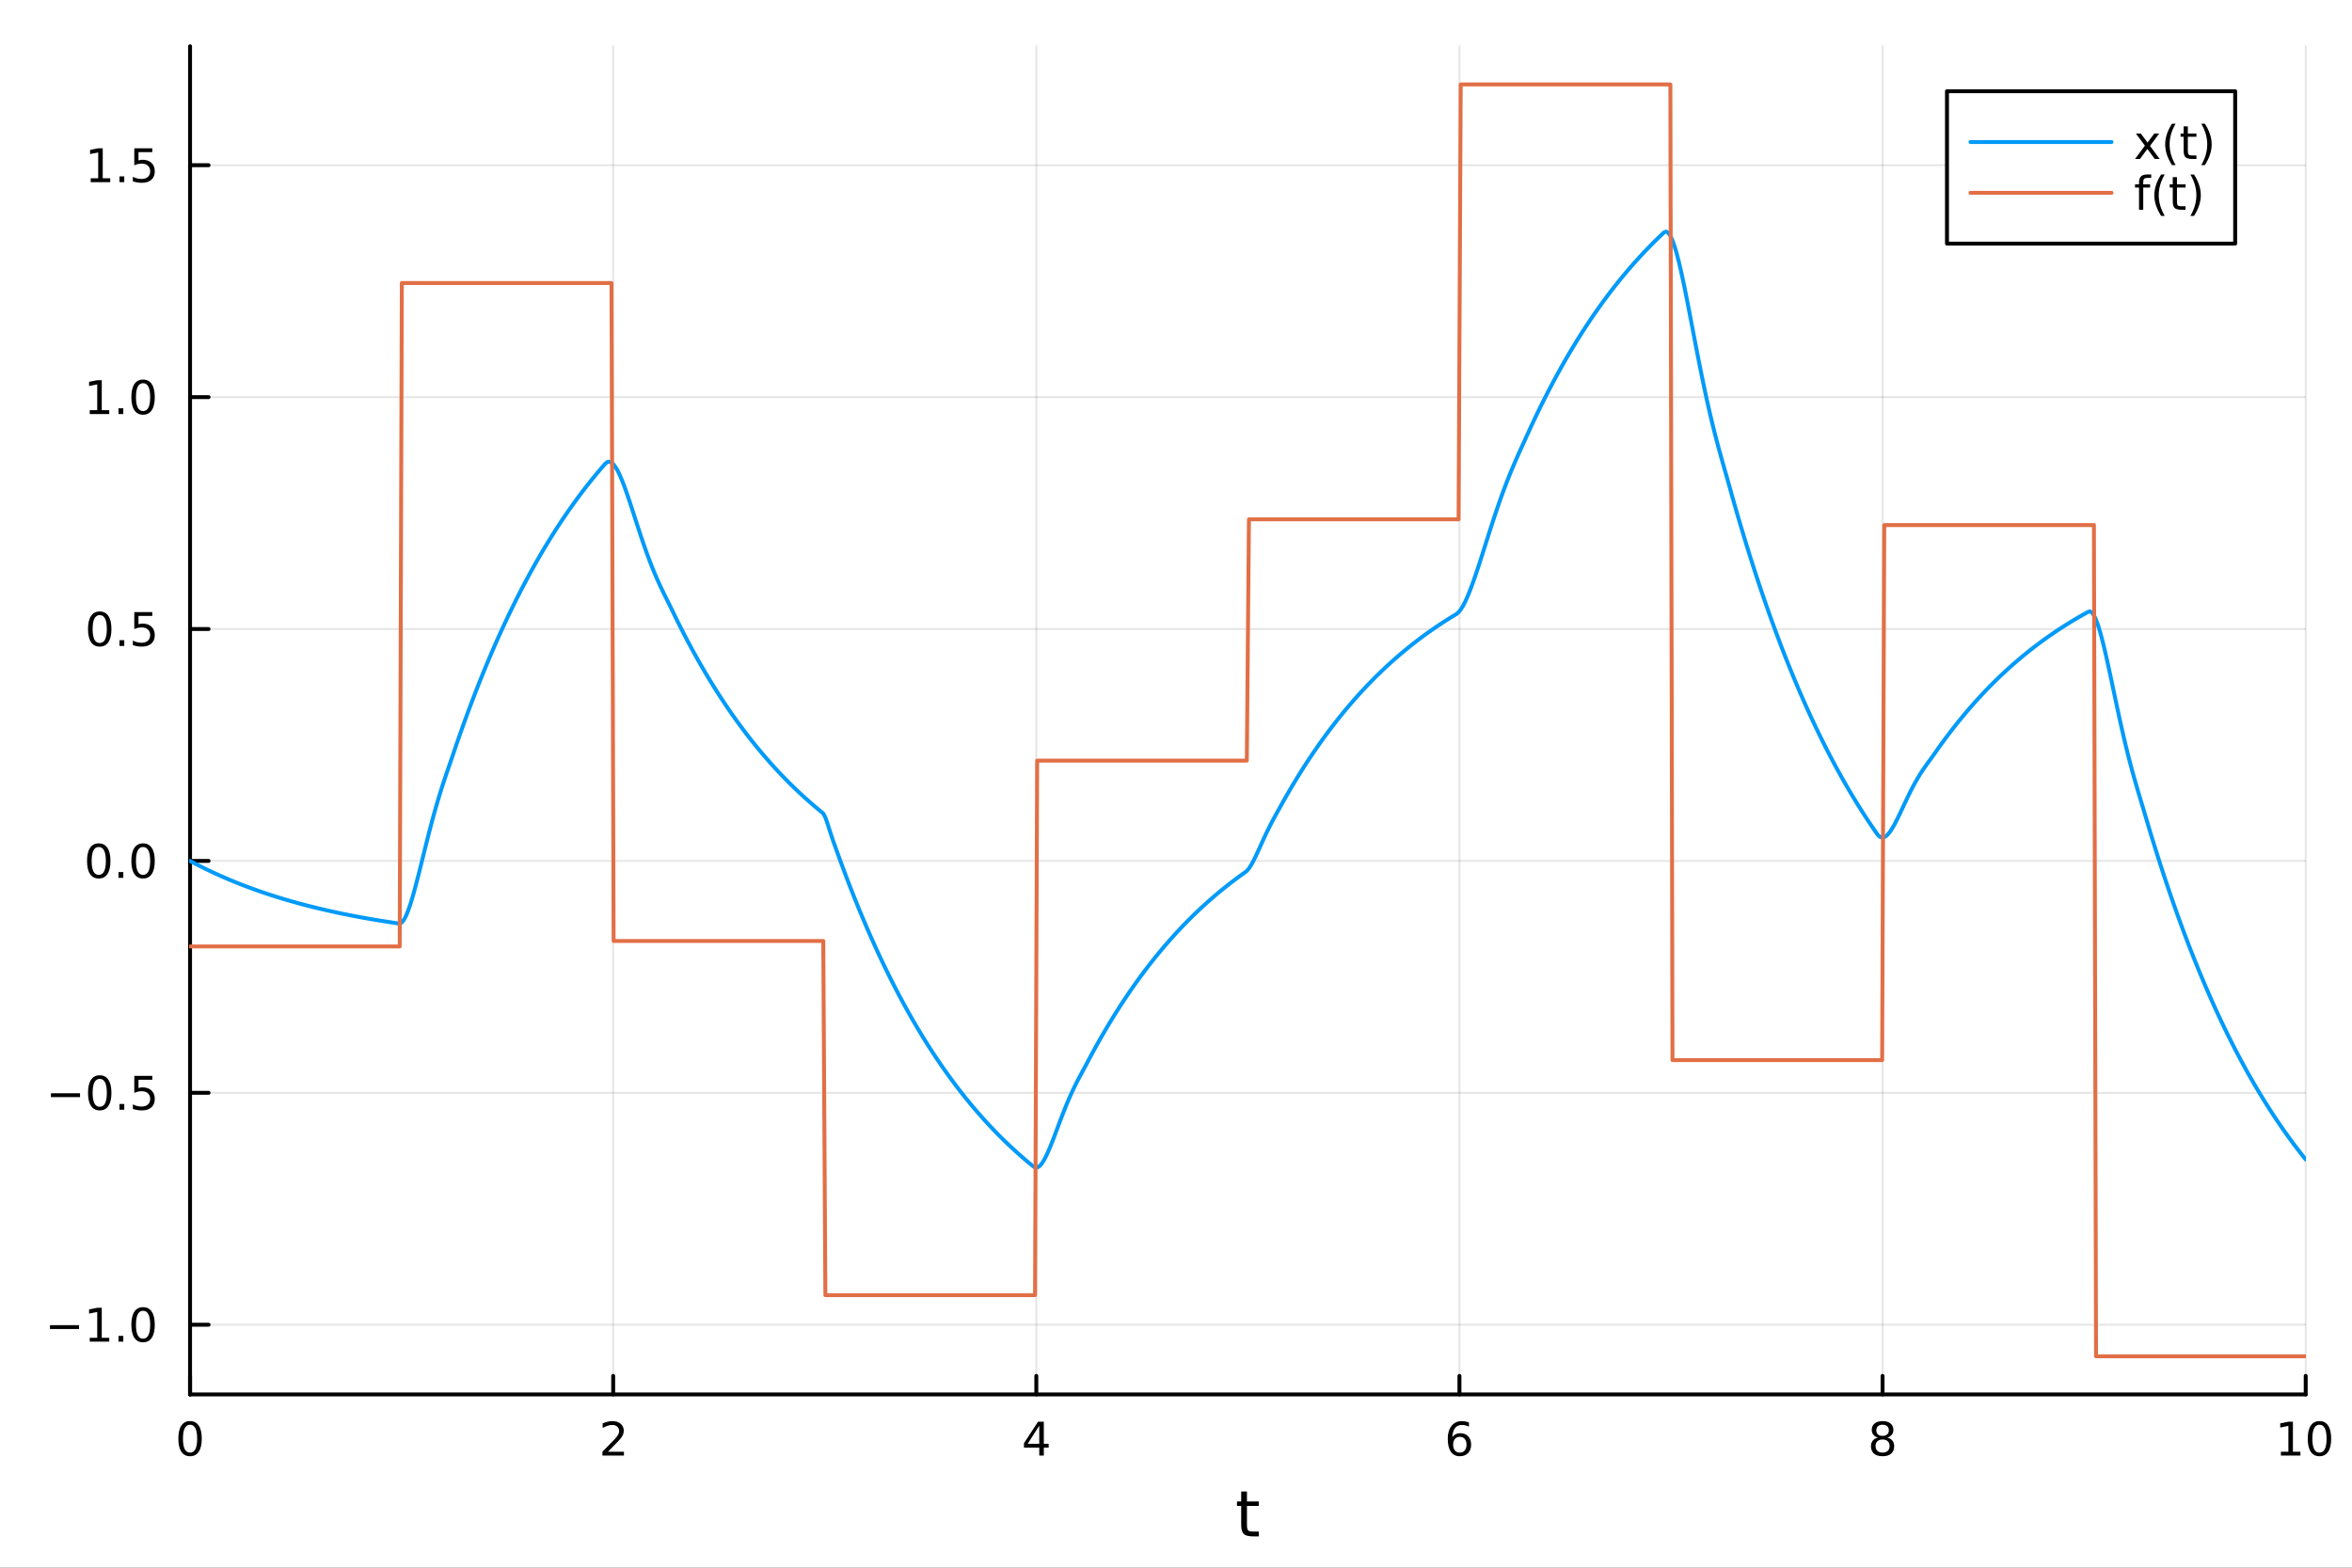 <?xml version="1.0" encoding="utf-8"?>
<svg xmlns="http://www.w3.org/2000/svg" xmlns:xlink="http://www.w3.org/1999/xlink" width="600" height="400" viewBox="0 0 2400 1600">
<rect x="0" y="0" width="2400" height="1600" fill="#333333" stroke="none"/>
<defs>
  <clipPath id="clip440">
    <rect x="0" y="0" width="2400" height="1600"/>
  </clipPath>
</defs>
<path clip-path="url(#clip440)" d="M0 1600 L2400 1600 L2400 0 L0 0  Z" fill="#ffffff" fill-rule="evenodd" fill-opacity="1"/>
<defs>
  <clipPath id="clip441">
    <rect x="480" y="0" width="1681" height="1600"/>
  </clipPath>
</defs>
<path clip-path="url(#clip440)" d="M193.936 1423.18 L2352.76 1423.18 L2352.76 47.244 L193.936 47.244  Z" fill="#ffffff" fill-rule="evenodd" fill-opacity="1"/>
<defs>
  <clipPath id="clip442">
    <rect x="193" y="47" width="2160" height="1377"/>
  </clipPath>
</defs>
<polyline clip-path="url(#clip442)" style="stroke:#000000; stroke-linecap:round; stroke-linejoin:round; stroke-width:2; stroke-opacity:0.1; fill:none" points="193.936,1423.18 193.936,47.244 "/>
<polyline clip-path="url(#clip442)" style="stroke:#000000; stroke-linecap:round; stroke-linejoin:round; stroke-width:2; stroke-opacity:0.1; fill:none" points="625.7,1423.18 625.7,47.244 "/>
<polyline clip-path="url(#clip442)" style="stroke:#000000; stroke-linecap:round; stroke-linejoin:round; stroke-width:2; stroke-opacity:0.1; fill:none" points="1057.46,1423.18 1057.46,47.244 "/>
<polyline clip-path="url(#clip442)" style="stroke:#000000; stroke-linecap:round; stroke-linejoin:round; stroke-width:2; stroke-opacity:0.1; fill:none" points="1489.23,1423.18 1489.23,47.244 "/>
<polyline clip-path="url(#clip442)" style="stroke:#000000; stroke-linecap:round; stroke-linejoin:round; stroke-width:2; stroke-opacity:0.1; fill:none" points="1920.99,1423.18 1920.99,47.244 "/>
<polyline clip-path="url(#clip442)" style="stroke:#000000; stroke-linecap:round; stroke-linejoin:round; stroke-width:2; stroke-opacity:0.1; fill:none" points="2352.76,1423.18 2352.76,47.244 "/>
<polyline clip-path="url(#clip440)" style="stroke:#000000; stroke-linecap:round; stroke-linejoin:round; stroke-width:4; stroke-opacity:1; fill:none" points="193.936,1423.18 2352.76,1423.18 "/>
<polyline clip-path="url(#clip440)" style="stroke:#000000; stroke-linecap:round; stroke-linejoin:round; stroke-width:4; stroke-opacity:1; fill:none" points="193.936,1423.18 193.936,1404.28 "/>
<polyline clip-path="url(#clip440)" style="stroke:#000000; stroke-linecap:round; stroke-linejoin:round; stroke-width:4; stroke-opacity:1; fill:none" points="625.7,1423.18 625.7,1404.28 "/>
<polyline clip-path="url(#clip440)" style="stroke:#000000; stroke-linecap:round; stroke-linejoin:round; stroke-width:4; stroke-opacity:1; fill:none" points="1057.46,1423.18 1057.46,1404.28 "/>
<polyline clip-path="url(#clip440)" style="stroke:#000000; stroke-linecap:round; stroke-linejoin:round; stroke-width:4; stroke-opacity:1; fill:none" points="1489.23,1423.18 1489.23,1404.28 "/>
<polyline clip-path="url(#clip440)" style="stroke:#000000; stroke-linecap:round; stroke-linejoin:round; stroke-width:4; stroke-opacity:1; fill:none" points="1920.99,1423.18 1920.99,1404.28 "/>
<polyline clip-path="url(#clip440)" style="stroke:#000000; stroke-linecap:round; stroke-linejoin:round; stroke-width:4; stroke-opacity:1; fill:none" points="2352.76,1423.18 2352.76,1404.28 "/>
<path clip-path="url(#clip440)" d="M193.936 1454.1 Q190.325 1454.1 188.496 1457.66 Q186.691 1461.2 186.691 1468.33 Q186.691 1475.44 188.496 1479.01 Q190.325 1482.55 193.936 1482.55 Q197.57 1482.55 199.376 1479.01 Q201.204 1475.44 201.204 1468.33 Q201.204 1461.2 199.376 1457.66 Q197.57 1454.1 193.936 1454.1 M193.936 1450.39 Q199.746 1450.39 202.802 1455 Q205.88 1459.58 205.88 1468.33 Q205.88 1477.06 202.802 1481.67 Q199.746 1486.25 193.936 1486.25 Q188.126 1486.25 185.047 1481.67 Q181.992 1477.06 181.992 1468.33 Q181.992 1459.58 185.047 1455 Q188.126 1450.39 193.936 1450.39 Z" fill="#000000" fill-rule="nonzero" fill-opacity="1" /><path clip-path="url(#clip440)" d="M620.353 1481.64 L636.672 1481.64 L636.672 1485.58 L614.728 1485.58 L614.728 1481.64 Q617.39 1478.89 621.973 1474.26 Q626.58 1469.61 627.76 1468.27 Q630.006 1465.74 630.885 1464.01 Q631.788 1462.25 631.788 1460.56 Q631.788 1457.8 629.843 1456.07 Q627.922 1454.33 624.82 1454.33 Q622.621 1454.33 620.168 1455.09 Q617.737 1455.86 614.959 1457.41 L614.959 1452.69 Q617.783 1451.55 620.237 1450.97 Q622.691 1450.39 624.728 1450.39 Q630.098 1450.39 633.293 1453.08 Q636.487 1455.77 636.487 1460.26 Q636.487 1462.39 635.677 1464.31 Q634.89 1466.2 632.783 1468.8 Q632.205 1469.47 629.103 1472.69 Q626.001 1475.88 620.353 1481.64 Z" fill="#000000" fill-rule="nonzero" fill-opacity="1" /><path clip-path="url(#clip440)" d="M1060.47 1455.09 L1048.67 1473.54 L1060.47 1473.54 L1060.47 1455.09 M1059.25 1451.02 L1065.13 1451.02 L1065.13 1473.54 L1070.06 1473.54 L1070.06 1477.43 L1065.13 1477.43 L1065.13 1485.58 L1060.47 1485.58 L1060.47 1477.43 L1044.87 1477.43 L1044.87 1472.92 L1059.25 1451.02 Z" fill="#000000" fill-rule="nonzero" fill-opacity="1" /><path clip-path="url(#clip440)" d="M1489.63 1466.44 Q1486.48 1466.44 1484.63 1468.59 Q1482.8 1470.74 1482.8 1474.49 Q1482.8 1478.22 1484.63 1480.39 Q1486.48 1482.55 1489.63 1482.55 Q1492.78 1482.55 1494.61 1480.39 Q1496.46 1478.22 1496.46 1474.49 Q1496.46 1470.74 1494.61 1468.59 Q1492.78 1466.44 1489.63 1466.44 M1498.92 1451.78 L1498.92 1456.04 Q1497.16 1455.21 1495.35 1454.77 Q1493.57 1454.33 1491.81 1454.33 Q1487.18 1454.33 1484.73 1457.45 Q1482.3 1460.58 1481.95 1466.9 Q1483.31 1464.89 1485.37 1463.82 Q1487.43 1462.73 1489.91 1462.73 Q1495.12 1462.73 1498.13 1465.9 Q1501.16 1469.05 1501.16 1474.49 Q1501.16 1479.82 1498.01 1483.03 Q1494.86 1486.25 1489.63 1486.25 Q1483.64 1486.25 1480.47 1481.67 Q1477.3 1477.06 1477.3 1468.33 Q1477.3 1460.14 1481.18 1455.28 Q1485.07 1450.39 1491.62 1450.39 Q1493.38 1450.39 1495.17 1450.74 Q1496.97 1451.09 1498.92 1451.78 Z" fill="#000000" fill-rule="nonzero" fill-opacity="1" /><path clip-path="url(#clip440)" d="M1920.99 1469.17 Q1917.66 1469.17 1915.74 1470.95 Q1913.84 1472.73 1913.84 1475.86 Q1913.84 1478.98 1915.74 1480.77 Q1917.66 1482.55 1920.99 1482.55 Q1924.33 1482.55 1926.25 1480.77 Q1928.17 1478.96 1928.17 1475.86 Q1928.17 1472.73 1926.25 1470.95 Q1924.35 1469.17 1920.99 1469.17 M1916.32 1467.18 Q1913.31 1466.44 1911.62 1464.38 Q1909.95 1462.32 1909.95 1459.35 Q1909.95 1455.21 1912.89 1452.8 Q1915.85 1450.39 1920.99 1450.39 Q1926.15 1450.39 1929.09 1452.8 Q1932.03 1455.21 1932.03 1459.35 Q1932.03 1462.32 1930.34 1464.38 Q1928.68 1466.44 1925.69 1467.18 Q1929.07 1467.96 1930.95 1470.26 Q1932.84 1472.55 1932.84 1475.86 Q1932.84 1480.88 1929.77 1483.57 Q1926.71 1486.25 1920.99 1486.25 Q1915.27 1486.25 1912.2 1483.57 Q1909.14 1480.88 1909.14 1475.86 Q1909.14 1472.55 1911.04 1470.26 Q1912.94 1467.96 1916.32 1467.18 M1914.6 1459.79 Q1914.6 1462.48 1916.27 1463.98 Q1917.96 1465.49 1920.99 1465.49 Q1924 1465.49 1925.69 1463.98 Q1927.4 1462.48 1927.4 1459.79 Q1927.4 1457.11 1925.69 1455.6 Q1924 1454.1 1920.99 1454.1 Q1917.96 1454.1 1916.27 1455.6 Q1914.6 1457.11 1914.6 1459.79 Z" fill="#000000" fill-rule="nonzero" fill-opacity="1" /><path clip-path="url(#clip440)" d="M2327.44 1481.64 L2335.08 1481.64 L2335.08 1455.28 L2326.77 1456.95 L2326.77 1452.69 L2335.04 1451.02 L2339.71 1451.02 L2339.71 1481.64 L2347.35 1481.64 L2347.35 1485.58 L2327.44 1485.58 L2327.44 1481.64 Z" fill="#000000" fill-rule="nonzero" fill-opacity="1" /><path clip-path="url(#clip440)" d="M2366.8 1454.1 Q2363.18 1454.1 2361.36 1457.66 Q2359.55 1461.2 2359.55 1468.33 Q2359.55 1475.44 2361.36 1479.01 Q2363.18 1482.55 2366.8 1482.55 Q2370.43 1482.55 2372.23 1479.01 Q2374.06 1475.44 2374.06 1468.33 Q2374.06 1461.2 2372.23 1457.66 Q2370.43 1454.1 2366.8 1454.1 M2366.8 1450.39 Q2372.61 1450.39 2375.66 1455 Q2378.74 1459.58 2378.74 1468.33 Q2378.74 1477.06 2375.66 1481.67 Q2372.61 1486.25 2366.8 1486.25 Q2360.99 1486.25 2357.91 1481.67 Q2354.85 1477.06 2354.85 1468.33 Q2354.85 1459.58 2357.91 1455 Q2360.99 1450.39 2366.8 1450.39 Z" fill="#000000" fill-rule="nonzero" fill-opacity="1" /><path clip-path="url(#clip440)" d="M1272.41 1522.27 L1272.41 1532.4 L1284.47 1532.4 L1284.47 1536.95 L1272.41 1536.95 L1272.41 1556.3 Q1272.41 1560.66 1273.58 1561.9 Q1274.79 1563.14 1278.45 1563.14 L1284.47 1563.14 L1284.47 1568.04 L1278.45 1568.04 Q1271.67 1568.04 1269.1 1565.53 Q1266.52 1562.98 1266.52 1556.3 L1266.52 1536.95 L1262.22 1536.95 L1262.22 1532.4 L1266.52 1532.4 L1266.52 1522.27 L1272.41 1522.27 Z" fill="#000000" fill-rule="nonzero" fill-opacity="1" /><polyline clip-path="url(#clip442)" style="stroke:#000000; stroke-linecap:round; stroke-linejoin:round; stroke-width:2; stroke-opacity:0.1; fill:none" points="193.936,1352.03 2352.76,1352.03 "/>
<polyline clip-path="url(#clip442)" style="stroke:#000000; stroke-linecap:round; stroke-linejoin:round; stroke-width:2; stroke-opacity:0.1; fill:none" points="193.936,1115.34 2352.76,1115.34 "/>
<polyline clip-path="url(#clip442)" style="stroke:#000000; stroke-linecap:round; stroke-linejoin:round; stroke-width:2; stroke-opacity:0.1; fill:none" points="193.936,878.665 2352.76,878.665 "/>
<polyline clip-path="url(#clip442)" style="stroke:#000000; stroke-linecap:round; stroke-linejoin:round; stroke-width:2; stroke-opacity:0.1; fill:none" points="193.936,641.984 2352.76,641.984 "/>
<polyline clip-path="url(#clip442)" style="stroke:#000000; stroke-linecap:round; stroke-linejoin:round; stroke-width:2; stroke-opacity:0.1; fill:none" points="193.936,405.304 2352.76,405.304 "/>
<polyline clip-path="url(#clip442)" style="stroke:#000000; stroke-linecap:round; stroke-linejoin:round; stroke-width:2; stroke-opacity:0.1; fill:none" points="193.936,168.623 2352.76,168.623 "/>
<polyline clip-path="url(#clip440)" style="stroke:#000000; stroke-linecap:round; stroke-linejoin:round; stroke-width:4; stroke-opacity:1; fill:none" points="193.936,1423.18 193.936,47.244 "/>
<polyline clip-path="url(#clip440)" style="stroke:#000000; stroke-linecap:round; stroke-linejoin:round; stroke-width:4; stroke-opacity:1; fill:none" points="193.936,1352.03 212.834,1352.03 "/>
<polyline clip-path="url(#clip440)" style="stroke:#000000; stroke-linecap:round; stroke-linejoin:round; stroke-width:4; stroke-opacity:1; fill:none" points="193.936,1115.34 212.834,1115.34 "/>
<polyline clip-path="url(#clip440)" style="stroke:#000000; stroke-linecap:round; stroke-linejoin:round; stroke-width:4; stroke-opacity:1; fill:none" points="193.936,878.665 212.834,878.665 "/>
<polyline clip-path="url(#clip440)" style="stroke:#000000; stroke-linecap:round; stroke-linejoin:round; stroke-width:4; stroke-opacity:1; fill:none" points="193.936,641.984 212.834,641.984 "/>
<polyline clip-path="url(#clip440)" style="stroke:#000000; stroke-linecap:round; stroke-linejoin:round; stroke-width:4; stroke-opacity:1; fill:none" points="193.936,405.304 212.834,405.304 "/>
<polyline clip-path="url(#clip440)" style="stroke:#000000; stroke-linecap:round; stroke-linejoin:round; stroke-width:4; stroke-opacity:1; fill:none" points="193.936,168.623 212.834,168.623 "/>
<path clip-path="url(#clip440)" d="M50.992 1352.48 L80.668 1352.48 L80.668 1356.41 L50.992 1356.41 L50.992 1352.48 Z" fill="#000000" fill-rule="nonzero" fill-opacity="1" /><path clip-path="url(#clip440)" d="M91.571 1365.37 L99.21 1365.37 L99.21 1339 L90.899 1340.67 L90.899 1336.41 L99.163 1334.75 L103.839 1334.75 L103.839 1365.37 L111.478 1365.37 L111.478 1369.31 L91.571 1369.31 L91.571 1365.37 Z" fill="#000000" fill-rule="nonzero" fill-opacity="1" /><path clip-path="url(#clip440)" d="M120.922 1363.43 L125.807 1363.43 L125.807 1369.31 L120.922 1369.31 L120.922 1363.43 Z" fill="#000000" fill-rule="nonzero" fill-opacity="1" /><path clip-path="url(#clip440)" d="M145.992 1337.82 Q142.381 1337.82 140.552 1341.39 Q138.746 1344.93 138.746 1352.06 Q138.746 1359.17 140.552 1362.73 Q142.381 1366.27 145.992 1366.27 Q149.626 1366.27 151.431 1362.73 Q153.26 1359.17 153.26 1352.06 Q153.26 1344.93 151.431 1341.39 Q149.626 1337.82 145.992 1337.82 M145.992 1334.12 Q151.802 1334.12 154.857 1338.73 Q157.936 1343.31 157.936 1352.06 Q157.936 1360.79 154.857 1365.39 Q151.802 1369.98 145.992 1369.98 Q140.181 1369.98 137.103 1365.39 Q134.047 1360.79 134.047 1352.06 Q134.047 1343.31 137.103 1338.73 Q140.181 1334.12 145.992 1334.12 Z" fill="#000000" fill-rule="nonzero" fill-opacity="1" /><path clip-path="url(#clip440)" d="M51.987 1115.8 L81.663 1115.8 L81.663 1119.73 L51.987 1119.73 L51.987 1115.8 Z" fill="#000000" fill-rule="nonzero" fill-opacity="1" /><path clip-path="url(#clip440)" d="M101.756 1101.14 Q98.145 1101.14 96.316 1104.71 Q94.51 1108.25 94.51 1115.38 Q94.51 1122.49 96.316 1126.05 Q98.145 1129.59 101.756 1129.59 Q105.39 1129.59 107.196 1126.05 Q109.024 1122.49 109.024 1115.38 Q109.024 1108.25 107.196 1104.71 Q105.39 1101.14 101.756 1101.14 M101.756 1097.44 Q107.566 1097.44 110.621 1102.05 Q113.7 1106.63 113.7 1115.38 Q113.7 1124.11 110.621 1128.71 Q107.566 1133.3 101.756 1133.3 Q95.946 1133.3 92.867 1128.71 Q89.811 1124.11 89.811 1115.38 Q89.811 1106.63 92.867 1102.05 Q95.946 1097.44 101.756 1097.44 Z" fill="#000000" fill-rule="nonzero" fill-opacity="1" /><path clip-path="url(#clip440)" d="M121.918 1126.75 L126.802 1126.75 L126.802 1132.62 L121.918 1132.62 L121.918 1126.75 Z" fill="#000000" fill-rule="nonzero" fill-opacity="1" /><path clip-path="url(#clip440)" d="M137.033 1098.06 L155.39 1098.06 L155.39 1102 L141.316 1102 L141.316 1110.47 Q142.334 1110.13 143.353 1109.96 Q144.371 1109.78 145.39 1109.78 Q151.177 1109.78 154.556 1112.95 Q157.936 1116.12 157.936 1121.54 Q157.936 1127.12 154.464 1130.22 Q150.992 1133.3 144.672 1133.3 Q142.496 1133.3 140.228 1132.93 Q137.982 1132.56 135.575 1131.81 L135.575 1127.12 Q137.658 1128.25 139.881 1128.81 Q142.103 1129.36 144.58 1129.36 Q148.584 1129.36 150.922 1127.25 Q153.26 1125.15 153.26 1121.54 Q153.26 1117.93 150.922 1115.82 Q148.584 1113.71 144.58 1113.71 Q142.705 1113.71 140.83 1114.13 Q138.978 1114.55 137.033 1115.43 L137.033 1098.06 Z" fill="#000000" fill-rule="nonzero" fill-opacity="1" /><path clip-path="url(#clip440)" d="M100.76 864.463 Q97.149 864.463 95.321 868.028 Q93.515 871.57 93.515 878.699 Q93.515 885.806 95.321 889.371 Q97.149 892.912 100.76 892.912 Q104.395 892.912 106.2 889.371 Q108.029 885.806 108.029 878.699 Q108.029 871.57 106.2 868.028 Q104.395 864.463 100.76 864.463 M100.76 860.76 Q106.571 860.76 109.626 865.366 Q112.705 869.949 112.705 878.699 Q112.705 887.426 109.626 892.033 Q106.571 896.616 100.76 896.616 Q94.95 896.616 91.871 892.033 Q88.816 887.426 88.816 878.699 Q88.816 869.949 91.871 865.366 Q94.95 860.76 100.76 860.76 Z" fill="#000000" fill-rule="nonzero" fill-opacity="1" /><path clip-path="url(#clip440)" d="M120.922 890.065 L125.807 890.065 L125.807 895.945 L120.922 895.945 L120.922 890.065 Z" fill="#000000" fill-rule="nonzero" fill-opacity="1" /><path clip-path="url(#clip440)" d="M145.992 864.463 Q142.381 864.463 140.552 868.028 Q138.746 871.57 138.746 878.699 Q138.746 885.806 140.552 889.371 Q142.381 892.912 145.992 892.912 Q149.626 892.912 151.431 889.371 Q153.26 885.806 153.26 878.699 Q153.26 871.57 151.431 868.028 Q149.626 864.463 145.992 864.463 M145.992 860.76 Q151.802 860.76 154.857 865.366 Q157.936 869.949 157.936 878.699 Q157.936 887.426 154.857 892.033 Q151.802 896.616 145.992 896.616 Q140.181 896.616 137.103 892.033 Q134.047 887.426 134.047 878.699 Q134.047 869.949 137.103 865.366 Q140.181 860.76 145.992 860.76 Z" fill="#000000" fill-rule="nonzero" fill-opacity="1" /><path clip-path="url(#clip440)" d="M101.756 627.783 Q98.145 627.783 96.316 631.348 Q94.51 634.889 94.51 642.019 Q94.51 649.125 96.316 652.69 Q98.145 656.232 101.756 656.232 Q105.39 656.232 107.196 652.69 Q109.024 649.125 109.024 642.019 Q109.024 634.889 107.196 631.348 Q105.39 627.783 101.756 627.783 M101.756 624.079 Q107.566 624.079 110.621 628.686 Q113.7 633.269 113.7 642.019 Q113.7 650.746 110.621 655.352 Q107.566 659.935 101.756 659.935 Q95.946 659.935 92.867 655.352 Q89.811 650.746 89.811 642.019 Q89.811 633.269 92.867 628.686 Q95.946 624.079 101.756 624.079 Z" fill="#000000" fill-rule="nonzero" fill-opacity="1" /><path clip-path="url(#clip440)" d="M121.918 653.385 L126.802 653.385 L126.802 659.264 L121.918 659.264 L121.918 653.385 Z" fill="#000000" fill-rule="nonzero" fill-opacity="1" /><path clip-path="url(#clip440)" d="M137.033 624.704 L155.39 624.704 L155.39 628.639 L141.316 628.639 L141.316 637.112 Q142.334 636.764 143.353 636.602 Q144.371 636.417 145.39 636.417 Q151.177 636.417 154.556 639.588 Q157.936 642.76 157.936 648.176 Q157.936 653.755 154.464 656.857 Q150.992 659.935 144.672 659.935 Q142.496 659.935 140.228 659.565 Q137.982 659.195 135.575 658.454 L135.575 653.755 Q137.658 654.889 139.881 655.445 Q142.103 656 144.58 656 Q148.584 656 150.922 653.894 Q153.26 651.787 153.26 648.176 Q153.26 644.565 150.922 642.459 Q148.584 640.352 144.58 640.352 Q142.705 640.352 140.83 640.769 Q138.978 641.186 137.033 642.065 L137.033 624.704 Z" fill="#000000" fill-rule="nonzero" fill-opacity="1" /><path clip-path="url(#clip440)" d="M91.571 418.649 L99.21 418.649 L99.21 392.283 L90.899 393.95 L90.899 389.69 L99.163 388.024 L103.839 388.024 L103.839 418.649 L111.478 418.649 L111.478 422.584 L91.571 422.584 L91.571 418.649 Z" fill="#000000" fill-rule="nonzero" fill-opacity="1" /><path clip-path="url(#clip440)" d="M120.922 416.704 L125.807 416.704 L125.807 422.584 L120.922 422.584 L120.922 416.704 Z" fill="#000000" fill-rule="nonzero" fill-opacity="1" /><path clip-path="url(#clip440)" d="M145.992 391.102 Q142.381 391.102 140.552 394.667 Q138.746 398.209 138.746 405.339 Q138.746 412.445 140.552 416.01 Q142.381 419.551 145.992 419.551 Q149.626 419.551 151.431 416.01 Q153.26 412.445 153.26 405.339 Q153.26 398.209 151.431 394.667 Q149.626 391.102 145.992 391.102 M145.992 387.399 Q151.802 387.399 154.857 392.005 Q157.936 396.589 157.936 405.339 Q157.936 414.065 154.857 418.672 Q151.802 423.255 145.992 423.255 Q140.181 423.255 137.103 418.672 Q134.047 414.065 134.047 405.339 Q134.047 396.589 137.103 392.005 Q140.181 387.399 145.992 387.399 Z" fill="#000000" fill-rule="nonzero" fill-opacity="1" /><path clip-path="url(#clip440)" d="M92.566 181.968 L100.205 181.968 L100.205 155.603 L91.895 157.269 L91.895 153.01 L100.159 151.343 L104.834 151.343 L104.834 181.968 L112.473 181.968 L112.473 185.903 L92.566 185.903 L92.566 181.968 Z" fill="#000000" fill-rule="nonzero" fill-opacity="1" /><path clip-path="url(#clip440)" d="M121.918 180.024 L126.802 180.024 L126.802 185.903 L121.918 185.903 L121.918 180.024 Z" fill="#000000" fill-rule="nonzero" fill-opacity="1" /><path clip-path="url(#clip440)" d="M137.033 151.343 L155.39 151.343 L155.39 155.279 L141.316 155.279 L141.316 163.751 Q142.334 163.404 143.353 163.241 Q144.371 163.056 145.39 163.056 Q151.177 163.056 154.556 166.228 Q157.936 169.399 157.936 174.816 Q157.936 180.394 154.464 183.496 Q150.992 186.575 144.672 186.575 Q142.496 186.575 140.228 186.204 Q137.982 185.834 135.575 185.093 L135.575 180.394 Q137.658 181.528 139.881 182.084 Q142.103 182.64 144.58 182.64 Q148.584 182.64 150.922 180.533 Q153.26 178.427 153.26 174.816 Q153.26 171.204 150.922 169.098 Q148.584 166.991 144.58 166.991 Q142.705 166.991 140.83 167.408 Q138.978 167.825 137.033 168.704 L137.033 151.343 Z" fill="#000000" fill-rule="nonzero" fill-opacity="1" /><polyline clip-path="url(#clip442)" style="stroke:#009af9; stroke-linecap:round; stroke-linejoin:round; stroke-width:4; stroke-opacity:1; fill:none" points="193.936,878.665 196.097,879.822 198.258,880.964 200.419,882.091 202.58,883.203 204.741,884.3 206.902,885.383 209.063,886.451 211.224,887.505 213.385,888.545 215.546,889.572 217.707,890.584 219.868,891.584 222.029,892.57 224.19,893.543 226.351,894.503 228.512,895.45 230.673,896.385 232.834,897.308 234.995,898.218 237.156,899.116 239.317,900.002 241.478,900.877 243.639,901.74 245.8,902.591 247.961,903.431 250.122,904.26 252.282,905.078 254.443,905.885 256.604,906.682 258.765,907.468 260.926,908.243 263.087,909.009 265.248,909.764 267.409,910.509 269.57,911.244 271.731,911.969 273.892,912.685 276.053,913.391 278.214,914.088 280.375,914.776 282.536,915.455 284.697,916.124 286.858,916.785 289.019,917.437 291.18,918.08 293.341,918.715 295.502,919.342 297.663,919.96 299.824,920.57 301.985,921.171 304.146,921.765 306.307,922.351 308.468,922.929 310.629,923.5 312.79,924.063 314.951,924.618 317.112,925.166 319.273,925.707 321.434,926.241 323.595,926.768 325.756,927.287 327.917,927.8 330.078,928.306 332.239,928.805 334.4,929.298 336.561,929.784 338.722,930.263 340.883,930.737 343.044,931.204 345.205,931.665 347.366,932.119 349.527,932.568 351.688,933.011 353.849,933.447 356.01,933.879 358.171,934.304 360.332,934.724 362.493,935.138 364.653,935.546 366.814,935.95 368.975,936.347 371.136,936.74 373.297,937.127 375.458,937.51 377.619,937.887 379.78,938.259 381.941,938.626 384.102,938.989 386.263,939.346 388.424,939.699 390.585,940.047 392.746,940.391 394.907,940.73 397.068,941.065 399.229,941.395 401.39,941.72 403.551,942.042 405.712,942.359 407.873,942.588 410.034,941.456 412.195,938.718 414.356,934.599 416.517,929.311 418.678,923.053 420.839,916.007 423,908.342 425.161,900.213 427.322,891.761 429.483,883.111 431.644,874.374 433.805,865.647 435.966,857.014 438.127,848.542 440.288,840.286 442.449,832.285 444.61,824.565 446.771,817.135 448.932,809.993 451.093,803.122 453.254,796.487 455.415,790.044 457.576,783.73 459.737,777.472 461.898,771.177 464.059,764.801 466.22,758.491 468.381,752.264 470.542,746.121 472.703,740.058 474.864,734.076 477.024,728.174 479.185,722.349 481.346,716.602 483.507,710.931 485.668,705.335 487.829,699.814 489.99,694.365 492.151,688.989 494.312,683.684 496.473,678.45 498.634,673.284 500.795,668.187 502.956,663.158 505.117,658.195 507.278,653.298 509.439,648.466 511.6,643.698 513.761,638.994 515.922,634.352 518.083,629.771 520.244,625.251 522.405,620.791 524.566,616.39 526.727,612.048 528.888,607.763 531.049,603.535 533.21,599.363 535.371,595.247 537.532,591.185 539.693,587.177 541.854,583.222 544.015,579.32 546.176,575.469 548.337,571.67 550.498,567.92 552.659,564.221 554.82,560.57 556.981,556.968 559.142,553.414 561.303,549.906 563.464,546.446 565.625,543.031 567.786,539.661 569.947,536.336 572.108,533.055 574.269,529.817 576.43,526.623 578.591,523.47 580.752,520.36 582.913,517.291 585.074,514.262 587.235,511.274 589.396,508.325 591.556,505.415 593.717,502.544 595.878,499.711 598.039,496.916 600.2,494.158 602.361,491.436 604.522,488.75 606.683,486.1 608.844,483.485 611.005,480.905 613.166,478.359 615.327,475.846 617.488,473.367 619.649,471.572 621.81,471.184 623.971,472.053 626.132,474.032 628.293,476.981 630.454,480.771 632.615,485.275 634.776,490.38 636.937,495.975 639.098,501.96 641.259,508.242 643.42,514.735 645.581,521.361 647.742,528.05 649.903,534.738 652.064,541.371 654.225,547.9 656.386,554.287 658.547,560.498 660.708,566.51 662.869,572.304 665.03,577.872 667.191,583.211 669.352,588.328 671.513,593.236 673.674,597.956 675.835,602.516 677.996,606.953 680.157,611.311 682.318,615.642 684.479,620.004 686.64,624.458 688.801,628.912 690.962,633.306 693.123,637.642 695.284,641.921 697.445,646.143 699.606,650.309 701.767,654.42 703.927,658.476 706.088,662.478 708.249,666.428 710.41,670.325 712.571,674.17 714.732,677.965 716.893,681.709 719.054,685.403 721.215,689.049 723.376,692.646 725.537,696.195 727.698,699.698 729.859,703.154 732.02,706.565 734.181,709.93 736.342,713.251 738.503,716.528 740.664,719.762 742.825,722.952 744.986,726.101 747.147,729.207 749.308,732.272 751.469,735.297 753.63,738.281 755.791,741.226 757.952,744.132 760.113,746.999 762.274,749.828 764.435,752.619 766.596,755.374 768.757,758.091 770.918,760.773 773.079,763.419 775.24,766.03 777.401,768.606 779.562,771.148 781.723,773.656 783.884,776.131 786.045,778.573 788.206,780.983 790.367,783.361 792.528,785.707 794.689,788.022 796.85,790.307 799.011,792.561 801.172,794.785 803.333,796.98 805.494,799.146 807.655,801.283 809.816,803.392 811.977,805.473 814.138,807.526 816.298,809.552 818.459,811.552 820.62,813.525 822.781,815.471 824.942,817.392 827.103,819.288 829.264,821.158 831.425,823.004 833.586,824.825 835.747,826.622 837.908,828.395 840.069,830.242 842.23,834.379 844.391,840.49 846.552,847.295 848.713,853.994 850.874,860.257 853.035,866.234 855.196,872.268 857.357,878.228 859.518,884.11 861.679,889.914 863.84,895.64 866.001,901.291 868.162,906.867 870.323,912.368 872.484,917.797 874.645,923.154 876.806,928.44 878.967,933.656 881.128,938.803 883.289,943.881 885.45,948.892 887.611,953.837 889.772,958.716 891.933,963.53 894.094,968.281 896.255,972.968 898.416,977.594 900.577,982.158 902.738,986.662 904.899,991.106 907.06,995.491 909.221,999.817 911.382,1004.09 913.543,1008.3 915.704,1012.46 917.865,1016.56 920.026,1020.61 922.187,1024.6 924.348,1028.54 926.509,1032.43 928.669,1036.27 930.83,1040.05 932.991,1043.79 935.152,1047.48 937.313,1051.11 939.474,1054.7 941.635,1058.24 943.796,1061.74 945.957,1065.19 948.118,1068.59 950.279,1071.95 952.44,1075.26 954.601,1078.53 956.762,1081.76 958.923,1084.94 961.084,1088.08 963.245,1091.18 965.406,1094.24 967.567,1097.26 969.728,1100.23 971.889,1103.17 974.05,1106.07 976.211,1108.93 978.372,1111.75 980.533,1114.54 982.694,1117.29 984.855,1120 987.016,1122.68 989.177,1125.32 991.338,1127.92 993.499,1130.49 995.66,1133.03 997.821,1135.53 999.982,1138 1002.14,1140.44 1004.3,1142.85 1006.46,1145.22 1008.63,1147.56 1010.79,1149.87 1012.95,1152.15 1015.11,1154.4 1017.27,1156.62 1019.43,1158.81 1021.59,1160.97 1023.75,1163.11 1025.91,1165.21 1028.07,1167.29 1030.24,1169.34 1032.4,1171.36 1034.56,1173.35 1036.72,1175.32 1038.88,1177.27 1041.04,1179.18 1043.2,1181.07 1045.36,1182.94 1047.52,1184.78 1049.68,1186.6 1051.85,1188.39 1054.01,1190.16 1056.17,1191.57 1058.33,1191.61 1060.49,1190.39 1062.65,1188.08 1064.81,1184.87 1066.97,1180.91 1069.13,1176.34 1071.29,1171.32 1073.46,1165.95 1075.62,1160.36 1077.78,1154.64 1079.94,1148.87 1082.1,1143.14 1084.26,1137.5 1086.42,1132 1088.58,1126.69 1090.74,1121.58 1092.9,1116.7 1095.07,1112.03 1097.23,1107.57 1099.39,1103.3 1101.55,1099.19 1103.71,1095.17 1105.87,1091.19 1108.03,1087.19 1110.19,1083.09 1112.35,1079.02 1114.51,1075.01 1116.67,1071.05 1118.84,1067.14 1121,1063.28 1123.16,1059.48 1125.32,1055.72 1127.48,1052.02 1129.64,1048.36 1131.8,1044.76 1133.96,1041.2 1136.12,1037.68 1138.28,1034.22 1140.45,1030.8 1142.61,1027.43 1144.77,1024.1 1146.93,1020.81 1149.09,1017.57 1151.25,1014.37 1153.41,1011.21 1155.57,1008.1 1157.73,1005.02 1159.89,1001.99 1162.06,998.999 1164.22,996.046 1166.38,993.132 1168.54,990.257 1170.7,987.42 1172.86,984.621 1175.02,981.858 1177.18,979.133 1179.34,976.443 1181.5,973.789 1183.67,971.171 1185.83,968.587 1187.99,966.037 1190.15,963.521 1192.31,961.039 1194.47,958.589 1196.63,956.172 1198.79,953.787 1200.95,951.434 1203.11,949.112 1205.28,946.821 1207.44,944.56 1209.6,942.329 1211.76,940.127 1213.92,937.955 1216.08,935.812 1218.24,933.697 1220.4,931.61 1222.56,929.55 1224.72,927.518 1226.88,925.513 1229.05,923.535 1231.21,921.582 1233.37,919.656 1235.53,917.755 1237.69,915.879 1239.85,914.029 1242.01,912.202 1244.17,910.4 1246.33,908.622 1248.49,906.868 1250.66,905.136 1252.82,903.428 1254.98,901.742 1257.14,900.079 1259.3,898.437 1261.46,896.818 1263.62,895.22 1265.78,893.643 1267.94,892.087 1270.1,890.551 1272.27,888.859 1274.43,886.302 1276.59,882.985 1278.75,879.09 1280.91,874.781 1283.07,870.201 1285.23,865.474 1287.39,860.702 1289.55,855.966 1291.71,851.33 1293.88,846.835 1296.04,842.502 1298.2,838.332 1300.36,834.306 1302.52,830.384 1304.68,826.506 1306.84,822.602 1309,818.723 1311.16,814.895 1313.32,811.119 1315.49,807.392 1317.65,803.715 1319.81,800.087 1321.97,796.506 1324.13,792.973 1326.29,789.487 1328.45,786.047 1330.61,782.653 1332.77,779.304 1334.93,775.999 1337.09,772.738 1339.26,769.52 1341.42,766.345 1343.58,763.212 1345.74,760.12 1347.9,757.07 1350.06,754.06 1352.22,751.09 1354.38,748.159 1356.54,745.267 1358.7,742.414 1360.87,739.598 1363.03,736.82 1365.19,734.079 1367.35,731.373 1369.51,728.704 1371.67,726.07 1373.83,723.471 1375.99,720.907 1378.15,718.376 1380.31,715.88 1382.48,713.416 1384.64,710.984 1386.8,708.585 1388.96,706.218 1391.12,703.882 1393.28,701.578 1395.44,699.303 1397.6,697.059 1399.76,694.845 1401.92,692.66 1404.09,690.504 1406.25,688.376 1408.41,686.277 1410.57,684.205 1412.73,682.161 1414.89,680.145 1417.05,678.154 1419.21,676.191 1421.37,674.253 1423.53,672.341 1425.7,670.454 1427.86,668.593 1430.02,666.756 1432.18,664.943 1434.34,663.155 1436.5,661.39 1438.66,659.648 1440.82,657.93 1442.98,656.234 1445.14,654.561 1447.3,652.91 1449.47,651.281 1451.63,649.674 1453.79,648.088 1455.95,646.523 1458.11,644.978 1460.27,643.454 1462.43,641.951 1464.59,640.467 1466.75,639.003 1468.91,637.558 1471.08,636.133 1473.24,634.726 1475.4,633.338 1477.56,631.968 1479.72,630.617 1481.88,629.284 1484.04,627.968 1486.2,626.662 1488.36,624.805 1490.52,622.11 1492.69,618.671 1494.85,614.575 1497.01,609.904 1499.17,604.738 1501.33,599.15 1503.49,593.211 1505.65,586.986 1507.81,580.537 1509.97,573.921 1512.13,567.189 1514.3,560.391 1516.46,553.569 1518.62,546.763 1520.78,540.009 1522.94,533.337 1525.1,526.773 1527.26,520.339 1529.42,514.052 1531.58,507.927 1533.74,501.971 1535.91,496.19 1538.07,490.583 1540.23,485.145 1542.39,479.869 1544.55,474.741 1546.71,469.744 1548.87,464.856 1551.03,460.051 1553.19,455.299 1555.35,450.563 1557.51,445.807 1559.68,441.04 1561.84,436.335 1564,431.693 1566.16,427.112 1568.32,422.592 1570.48,418.132 1572.64,413.731 1574.8,409.389 1576.96,405.104 1579.12,400.875 1581.29,396.703 1583.45,392.587 1585.61,388.524 1587.77,384.516 1589.93,380.561 1592.09,376.658 1594.25,372.807 1596.41,369.006 1598.57,365.256 1600.73,361.556 1602.9,357.905 1605.06,354.301 1607.22,350.746 1609.38,347.237 1611.54,343.775 1613.7,340.359 1615.86,336.988 1618.02,333.662 1620.18,330.38 1622.34,327.142 1624.51,323.947 1626.67,320.794 1628.83,317.683 1630.99,314.613 1633.15,311.584 1635.31,308.596 1637.47,305.647 1639.63,302.737 1641.79,299.866 1643.95,297.033 1646.12,294.238 1648.28,291.48 1650.44,288.758 1652.6,286.073 1654.76,283.423 1656.92,280.809 1659.08,278.229 1661.24,275.684 1663.4,273.172 1665.56,270.694 1667.72,268.248 1669.89,265.835 1672.05,263.454 1674.21,261.105 1676.37,258.787 1678.53,256.499 1680.69,254.242 1682.85,252.014 1685.01,249.816 1687.17,247.647 1689.33,245.507 1691.5,243.395 1693.66,241.311 1695.82,239.255 1697.98,237.225 1700.14,236.361 1702.3,237.588 1704.46,240.67 1706.62,245.382 1708.78,251.512 1710.94,258.859 1713.11,267.236 1715.27,276.465 1717.43,286.383 1719.59,296.836 1721.75,307.684 1723.91,318.799 1726.07,330.063 1728.23,341.374 1730.39,352.637 1732.55,363.772 1734.72,374.711 1736.88,385.397 1739.04,395.785 1741.2,405.843 1743.36,415.549 1745.52,424.896 1747.68,433.885 1749.84,442.534 1752,450.867 1754.16,458.926 1756.33,466.761 1758.49,474.435 1760.65,482.022 1762.81,489.612 1764.97,497.301 1767.13,505.052 1769.29,512.701 1771.45,520.249 1773.61,527.697 1775.77,535.046 1777.93,542.298 1780.1,549.453 1782.26,556.514 1784.42,563.481 1786.58,570.355 1788.74,577.138 1790.9,583.832 1793.06,590.437 1795.22,596.954 1797.38,603.385 1799.54,609.73 1801.71,615.991 1803.87,622.17 1806.03,628.266 1808.19,634.282 1810.35,640.218 1812.51,646.075 1814.67,651.854 1816.83,657.558 1818.99,663.185 1821.15,668.739 1823.32,674.219 1825.48,679.626 1827.64,684.962 1829.8,690.228 1831.96,695.423 1834.12,700.55 1836.28,705.608 1838.44,710.6 1840.6,715.525 1842.76,720.385 1844.93,725.18 1847.09,729.912 1849.25,734.58 1851.41,739.187 1853.57,743.733 1855.73,748.218 1857.89,752.643 1860.05,757.01 1862.21,761.319 1864.37,765.57 1866.54,769.765 1868.7,773.904 1870.86,777.988 1873.02,782.018 1875.18,785.995 1877.34,789.918 1879.5,793.79 1881.66,797.61 1883.82,801.38 1885.98,805.099 1888.15,808.769 1890.31,812.391 1892.47,815.964 1894.63,819.49 1896.79,822.97 1898.95,826.403 1901.11,829.791 1903.27,833.134 1905.43,836.433 1907.59,839.688 1909.75,842.9 1911.92,846.07 1914.08,849.198 1916.24,852.234 1918.4,854.217 1920.56,854.909 1922.72,854.48 1924.88,853.088 1927.04,850.882 1929.2,847.999 1931.36,844.568 1933.53,840.706 1935.69,836.522 1937.85,832.112 1940.01,827.566 1942.17,822.959 1944.33,818.36 1946.49,813.825 1948.65,809.401 1950.81,805.126 1952.97,801.026 1955.14,797.118 1957.3,793.408 1959.46,789.893 1961.62,786.559 1963.78,783.383 1965.94,780.329 1968.1,777.354 1970.26,774.404 1972.42,771.415 1974.58,768.328 1976.75,765.246 1978.91,762.205 1981.07,759.205 1983.23,756.244 1985.39,753.323 1987.55,750.44 1989.71,747.596 1991.87,744.789 1994.03,742.019 1996.19,739.287 1998.36,736.59 2000.52,733.929 2002.68,731.304 2004.84,728.713 2007,726.156 2009.16,723.634 2011.32,721.145 2013.48,718.689 2015.64,716.265 2017.8,713.874 2019.96,711.514 2022.13,709.186 2024.29,706.888 2026.45,704.621 2028.61,702.384 2030.77,700.176 2032.93,697.998 2035.09,695.848 2037.25,693.727 2039.41,691.634 2041.57,689.569 2043.74,687.531 2045.9,685.52 2048.06,683.536 2050.22,681.578 2052.38,679.646 2054.54,677.74 2056.7,675.859 2058.86,674.003 2061.02,672.172 2063.18,670.365 2065.35,668.582 2067.51,666.823 2069.67,665.087 2071.83,663.374 2073.99,661.684 2076.15,660.016 2078.31,658.371 2080.47,656.747 2082.63,655.145 2084.79,653.565 2086.96,652.005 2089.12,650.466 2091.28,648.947 2093.44,647.449 2095.6,645.97 2097.76,644.511 2099.92,643.072 2102.08,641.651 2104.24,640.249 2106.4,638.866 2108.57,637.501 2110.73,636.154 2112.89,634.825 2115.05,633.514 2117.21,632.22 2119.37,630.943 2121.53,629.683 2123.69,628.439 2125.85,627.212 2128.01,626.002 2130.17,624.807 2132.34,623.946 2134.5,624.992 2136.66,627.929 2138.82,632.497 2140.98,638.455 2143.14,645.574 2145.3,653.643 2147.46,662.468 2149.62,671.87 2151.78,681.684 2153.95,691.763 2156.11,701.976 2158.27,712.208 2160.43,722.357 2162.59,732.341 2164.75,742.091 2166.91,751.556 2169.07,760.698 2171.23,769.499 2173.39,777.953 2175.56,786.073 2177.72,793.885 2179.88,801.433 2182.04,808.777 2184.2,815.991 2186.36,823.166 2188.52,830.41 2190.68,837.744 2192.84,844.989 2195,852.138 2197.17,859.193 2199.33,866.154 2201.49,873.023 2203.65,879.801 2205.81,886.488 2207.97,893.088 2210.13,899.599 2212.29,906.025 2214.45,912.365 2216.61,918.621 2218.78,924.794 2220.94,930.885 2223.1,936.896 2225.26,942.827 2227.42,948.679 2229.58,954.454 2231.74,960.152 2233.9,965.775 2236.06,971.323 2238.22,976.798 2240.38,982.2 2242.55,987.53 2244.71,992.789 2246.87,997.979 2249.03,1003.1 2251.19,1008.15 2253.35,1013.14 2255.51,1018.06 2257.67,1022.91 2259.83,1027.7 2261.99,1032.43 2264.16,1037.1 2266.32,1041.7 2268.48,1046.24 2270.64,1050.72 2272.8,1055.14 2274.96,1059.5 2277.12,1063.81 2279.28,1068.06 2281.44,1072.25 2283.6,1076.39 2285.77,1080.47 2287.93,1084.5 2290.09,1088.47 2292.25,1092.39 2294.41,1096.26 2296.57,1100.08 2298.73,1103.85 2300.89,1107.56 2303.05,1111.23 2305.21,1114.85 2307.38,1118.42 2309.54,1121.95 2311.7,1125.42 2313.86,1128.86 2316.02,1132.24 2318.18,1135.58 2320.34,1138.88 2322.5,1142.13 2324.66,1145.34 2326.82,1148.51 2328.99,1151.63 2331.15,1154.72 2333.31,1157.76 2335.47,1160.76 2337.63,1163.73 2339.79,1166.65 2341.95,1169.53 2344.11,1172.38 2346.27,1175.19 2348.43,1177.96 2350.59,1180.7 2352.76,1183.4 "/>
<polyline clip-path="url(#clip442)" style="stroke:#e26f46; stroke-linecap:round; stroke-linejoin:round; stroke-width:4; stroke-opacity:1; fill:none" points="193.936,965.961 196.097,965.961 198.258,965.961 200.419,965.961 202.58,965.961 204.741,965.961 206.902,965.961 209.063,965.961 211.224,965.961 213.385,965.961 215.546,965.961 217.707,965.961 219.868,965.961 222.029,965.961 224.19,965.961 226.351,965.961 228.512,965.961 230.673,965.961 232.834,965.961 234.995,965.961 237.156,965.961 239.317,965.961 241.478,965.961 243.639,965.961 245.8,965.961 247.961,965.961 250.122,965.961 252.282,965.961 254.443,965.961 256.604,965.961 258.765,965.961 260.926,965.961 263.087,965.961 265.248,965.961 267.409,965.961 269.57,965.961 271.731,965.961 273.892,965.961 276.053,965.961 278.214,965.961 280.375,965.961 282.536,965.961 284.697,965.961 286.858,965.961 289.019,965.961 291.18,965.961 293.341,965.961 295.502,965.961 297.663,965.961 299.824,965.961 301.985,965.961 304.146,965.961 306.307,965.961 308.468,965.961 310.629,965.961 312.79,965.961 314.951,965.961 317.112,965.961 319.273,965.961 321.434,965.961 323.595,965.961 325.756,965.961 327.917,965.961 330.078,965.961 332.239,965.961 334.4,965.961 336.561,965.961 338.722,965.961 340.883,965.961 343.044,965.961 345.205,965.961 347.366,965.961 349.527,965.961 351.688,965.961 353.849,965.961 356.01,965.961 358.171,965.961 360.332,965.961 362.493,965.961 364.653,965.961 366.814,965.961 368.975,965.961 371.136,965.961 373.297,965.961 375.458,965.961 377.619,965.961 379.78,965.961 381.941,965.961 384.102,965.961 386.263,965.961 388.424,965.961 390.585,965.961 392.746,965.961 394.907,965.961 397.068,965.961 399.229,965.961 401.39,965.961 403.551,965.961 405.712,965.961 407.873,965.961 410.034,288.862 412.195,288.862 414.356,288.862 416.517,288.862 418.678,288.862 420.839,288.862 423,288.862 425.161,288.862 427.322,288.862 429.483,288.862 431.644,288.862 433.805,288.862 435.966,288.862 438.127,288.862 440.288,288.862 442.449,288.862 444.61,288.862 446.771,288.862 448.932,288.862 451.093,288.862 453.254,288.862 455.415,288.862 457.576,288.862 459.737,288.862 461.898,288.862 464.059,288.862 466.22,288.862 468.381,288.862 470.542,288.862 472.703,288.862 474.864,288.862 477.024,288.862 479.185,288.862 481.346,288.862 483.507,288.862 485.668,288.862 487.829,288.862 489.99,288.862 492.151,288.862 494.312,288.862 496.473,288.862 498.634,288.862 500.795,288.862 502.956,288.862 505.117,288.862 507.278,288.862 509.439,288.862 511.6,288.862 513.761,288.862 515.922,288.862 518.083,288.862 520.244,288.862 522.405,288.862 524.566,288.862 526.727,288.862 528.888,288.862 531.049,288.862 533.21,288.862 535.371,288.862 537.532,288.862 539.693,288.862 541.854,288.862 544.015,288.862 546.176,288.862 548.337,288.862 550.498,288.862 552.659,288.862 554.82,288.862 556.981,288.862 559.142,288.862 561.303,288.862 563.464,288.862 565.625,288.862 567.786,288.862 569.947,288.862 572.108,288.862 574.269,288.862 576.43,288.862 578.591,288.862 580.752,288.862 582.913,288.862 585.074,288.862 587.235,288.862 589.396,288.862 591.556,288.862 593.717,288.862 595.878,288.862 598.039,288.862 600.2,288.862 602.361,288.862 604.522,288.862 606.683,288.862 608.844,288.862 611.005,288.862 613.166,288.862 615.327,288.862 617.488,288.862 619.649,288.862 621.81,288.862 623.971,288.862 626.132,960.367 628.293,960.367 630.454,960.367 632.615,960.367 634.776,960.367 636.937,960.367 639.098,960.367 641.259,960.367 643.42,960.367 645.581,960.367 647.742,960.367 649.903,960.367 652.064,960.367 654.225,960.367 656.386,960.367 658.547,960.367 660.708,960.367 662.869,960.367 665.03,960.367 667.191,960.367 669.352,960.367 671.513,960.367 673.674,960.367 675.835,960.367 677.996,960.367 680.157,960.367 682.318,960.367 684.479,960.367 686.64,960.367 688.801,960.367 690.962,960.367 693.123,960.367 695.284,960.367 697.445,960.367 699.606,960.367 701.767,960.367 703.927,960.367 706.088,960.367 708.249,960.367 710.41,960.367 712.571,960.367 714.732,960.367 716.893,960.367 719.054,960.367 721.215,960.367 723.376,960.367 725.537,960.367 727.698,960.367 729.859,960.367 732.02,960.367 734.181,960.367 736.342,960.367 738.503,960.367 740.664,960.367 742.825,960.367 744.986,960.367 747.147,960.367 749.308,960.367 751.469,960.367 753.63,960.367 755.791,960.367 757.952,960.367 760.113,960.367 762.274,960.367 764.435,960.367 766.596,960.367 768.757,960.367 770.918,960.367 773.079,960.367 775.24,960.367 777.401,960.367 779.562,960.367 781.723,960.367 783.884,960.367 786.045,960.367 788.206,960.367 790.367,960.367 792.528,960.367 794.689,960.367 796.85,960.367 799.011,960.367 801.172,960.367 803.333,960.367 805.494,960.367 807.655,960.367 809.816,960.367 811.977,960.367 814.138,960.367 816.298,960.367 818.459,960.367 820.62,960.367 822.781,960.367 824.942,960.367 827.103,960.367 829.264,960.367 831.425,960.367 833.586,960.367 835.747,960.367 837.908,960.367 840.069,960.367 842.23,1321.85 844.391,1321.85 846.552,1321.85 848.713,1321.85 850.874,1321.85 853.035,1321.85 855.196,1321.85 857.357,1321.85 859.518,1321.85 861.679,1321.85 863.84,1321.85 866.001,1321.85 868.162,1321.85 870.323,1321.85 872.484,1321.85 874.645,1321.85 876.806,1321.85 878.967,1321.85 881.128,1321.85 883.289,1321.85 885.45,1321.85 887.611,1321.85 889.772,1321.85 891.933,1321.85 894.094,1321.85 896.255,1321.85 898.416,1321.85 900.577,1321.85 902.738,1321.85 904.899,1321.85 907.06,1321.85 909.221,1321.85 911.382,1321.85 913.543,1321.85 915.704,1321.85 917.865,1321.85 920.026,1321.85 922.187,1321.85 924.348,1321.85 926.509,1321.85 928.669,1321.85 930.83,1321.85 932.991,1321.85 935.152,1321.85 937.313,1321.85 939.474,1321.85 941.635,1321.85 943.796,1321.85 945.957,1321.85 948.118,1321.85 950.279,1321.85 952.44,1321.85 954.601,1321.85 956.762,1321.85 958.923,1321.85 961.084,1321.85 963.245,1321.85 965.406,1321.85 967.567,1321.85 969.728,1321.85 971.889,1321.85 974.05,1321.85 976.211,1321.85 978.372,1321.85 980.533,1321.85 982.694,1321.85 984.855,1321.85 987.016,1321.85 989.177,1321.85 991.338,1321.85 993.499,1321.85 995.66,1321.85 997.821,1321.85 999.982,1321.85 1002.14,1321.85 1004.3,1321.85 1006.46,1321.85 1008.63,1321.85 1010.79,1321.85 1012.95,1321.85 1015.11,1321.85 1017.27,1321.85 1019.43,1321.85 1021.59,1321.85 1023.75,1321.85 1025.91,1321.85 1028.07,1321.85 1030.24,1321.85 1032.4,1321.85 1034.56,1321.85 1036.72,1321.85 1038.88,1321.85 1041.04,1321.85 1043.2,1321.85 1045.36,1321.85 1047.52,1321.85 1049.68,1321.85 1051.85,1321.85 1054.01,1321.85 1056.17,1321.85 1058.33,776.28 1060.49,776.28 1062.65,776.28 1064.81,776.28 1066.97,776.28 1069.13,776.28 1071.29,776.28 1073.46,776.28 1075.62,776.28 1077.78,776.28 1079.94,776.28 1082.1,776.28 1084.26,776.28 1086.42,776.28 1088.58,776.28 1090.74,776.28 1092.9,776.28 1095.07,776.28 1097.23,776.28 1099.39,776.28 1101.55,776.28 1103.71,776.28 1105.87,776.28 1108.03,776.28 1110.19,776.28 1112.35,776.28 1114.51,776.28 1116.67,776.28 1118.84,776.28 1121,776.28 1123.16,776.28 1125.32,776.28 1127.48,776.28 1129.64,776.28 1131.8,776.28 1133.96,776.28 1136.12,776.28 1138.28,776.28 1140.45,776.28 1142.61,776.28 1144.77,776.28 1146.93,776.28 1149.09,776.28 1151.25,776.28 1153.41,776.28 1155.57,776.28 1157.73,776.28 1159.89,776.28 1162.06,776.28 1164.22,776.28 1166.38,776.28 1168.54,776.28 1170.7,776.28 1172.86,776.28 1175.02,776.28 1177.18,776.28 1179.34,776.28 1181.5,776.28 1183.67,776.28 1185.83,776.28 1187.99,776.28 1190.15,776.28 1192.31,776.28 1194.47,776.28 1196.63,776.28 1198.79,776.28 1200.95,776.28 1203.11,776.28 1205.28,776.28 1207.44,776.28 1209.6,776.28 1211.76,776.28 1213.92,776.28 1216.08,776.28 1218.24,776.28 1220.4,776.28 1222.56,776.28 1224.72,776.28 1226.88,776.28 1229.05,776.28 1231.21,776.28 1233.37,776.28 1235.53,776.28 1237.69,776.28 1239.85,776.28 1242.01,776.28 1244.17,776.28 1246.33,776.28 1248.49,776.28 1250.66,776.28 1252.82,776.28 1254.98,776.28 1257.14,776.28 1259.3,776.28 1261.46,776.28 1263.62,776.28 1265.78,776.28 1267.94,776.28 1270.1,776.28 1272.27,776.28 1274.43,530.037 1276.59,530.037 1278.75,530.037 1280.91,530.037 1283.07,530.037 1285.23,530.037 1287.39,530.037 1289.55,530.037 1291.71,530.037 1293.88,530.037 1296.04,530.037 1298.2,530.037 1300.36,530.037 1302.52,530.037 1304.68,530.037 1306.84,530.037 1309,530.037 1311.16,530.037 1313.32,530.037 1315.49,530.037 1317.65,530.037 1319.81,530.037 1321.97,530.037 1324.13,530.037 1326.29,530.037 1328.45,530.037 1330.61,530.037 1332.77,530.037 1334.93,530.037 1337.09,530.037 1339.26,530.037 1341.42,530.037 1343.58,530.037 1345.74,530.037 1347.9,530.037 1350.06,530.037 1352.22,530.037 1354.38,530.037 1356.54,530.037 1358.7,530.037 1360.87,530.037 1363.03,530.037 1365.19,530.037 1367.35,530.037 1369.51,530.037 1371.67,530.037 1373.83,530.037 1375.99,530.037 1378.15,530.037 1380.31,530.037 1382.48,530.037 1384.64,530.037 1386.8,530.037 1388.96,530.037 1391.12,530.037 1393.28,530.037 1395.44,530.037 1397.6,530.037 1399.76,530.037 1401.92,530.037 1404.09,530.037 1406.25,530.037 1408.41,530.037 1410.57,530.037 1412.73,530.037 1414.89,530.037 1417.05,530.037 1419.21,530.037 1421.37,530.037 1423.53,530.037 1425.7,530.037 1427.86,530.037 1430.02,530.037 1432.18,530.037 1434.34,530.037 1436.5,530.037 1438.66,530.037 1440.82,530.037 1442.98,530.037 1445.14,530.037 1447.3,530.037 1449.47,530.037 1451.63,530.037 1453.79,530.037 1455.95,530.037 1458.11,530.037 1460.27,530.037 1462.43,530.037 1464.59,530.037 1466.75,530.037 1468.91,530.037 1471.08,530.037 1473.24,530.037 1475.4,530.037 1477.56,530.037 1479.72,530.037 1481.88,530.037 1484.04,530.037 1486.2,530.037 1488.36,530.037 1490.52,86.186 1492.69,86.186 1494.85,86.186 1497.01,86.186 1499.17,86.186 1501.33,86.186 1503.49,86.186 1505.65,86.186 1507.81,86.186 1509.97,86.186 1512.13,86.186 1514.3,86.186 1516.46,86.186 1518.62,86.186 1520.78,86.186 1522.94,86.186 1525.1,86.186 1527.26,86.186 1529.42,86.186 1531.58,86.186 1533.74,86.186 1535.91,86.186 1538.07,86.186 1540.23,86.186 1542.39,86.186 1544.55,86.186 1546.71,86.186 1548.87,86.186 1551.03,86.186 1553.19,86.186 1555.35,86.186 1557.51,86.186 1559.68,86.186 1561.84,86.186 1564,86.186 1566.16,86.186 1568.32,86.186 1570.48,86.186 1572.64,86.186 1574.8,86.186 1576.96,86.186 1579.12,86.186 1581.29,86.186 1583.45,86.186 1585.61,86.186 1587.77,86.186 1589.93,86.186 1592.09,86.186 1594.25,86.186 1596.41,86.186 1598.57,86.186 1600.73,86.186 1602.9,86.186 1605.06,86.186 1607.22,86.186 1609.38,86.186 1611.54,86.186 1613.7,86.186 1615.86,86.186 1618.02,86.186 1620.18,86.186 1622.34,86.186 1624.51,86.186 1626.67,86.186 1628.83,86.186 1630.99,86.186 1633.15,86.186 1635.31,86.186 1637.47,86.186 1639.63,86.186 1641.79,86.186 1643.95,86.186 1646.12,86.186 1648.28,86.186 1650.44,86.186 1652.6,86.186 1654.76,86.186 1656.92,86.186 1659.08,86.186 1661.24,86.186 1663.4,86.186 1665.56,86.186 1667.72,86.186 1669.89,86.186 1672.05,86.186 1674.21,86.186 1676.37,86.186 1678.53,86.186 1680.69,86.186 1682.85,86.186 1685.01,86.186 1687.17,86.186 1689.33,86.186 1691.5,86.186 1693.66,86.186 1695.82,86.186 1697.98,86.186 1700.14,86.186 1702.3,86.186 1704.46,86.186 1706.62,1082 1708.78,1082 1710.94,1082 1713.11,1082 1715.27,1082 1717.43,1082 1719.59,1082 1721.75,1082 1723.91,1082 1726.07,1082 1728.23,1082 1730.39,1082 1732.55,1082 1734.72,1082 1736.88,1082 1739.04,1082 1741.2,1082 1743.36,1082 1745.52,1082 1747.68,1082 1749.84,1082 1752,1082 1754.16,1082 1756.33,1082 1758.49,1082 1760.65,1082 1762.81,1082 1764.97,1082 1767.13,1082 1769.29,1082 1771.45,1082 1773.61,1082 1775.77,1082 1777.93,1082 1780.1,1082 1782.26,1082 1784.42,1082 1786.58,1082 1788.74,1082 1790.9,1082 1793.06,1082 1795.22,1082 1797.38,1082 1799.54,1082 1801.71,1082 1803.87,1082 1806.03,1082 1808.19,1082 1810.35,1082 1812.51,1082 1814.67,1082 1816.83,1082 1818.99,1082 1821.15,1082 1823.32,1082 1825.48,1082 1827.64,1082 1829.8,1082 1831.96,1082 1834.12,1082 1836.28,1082 1838.44,1082 1840.6,1082 1842.76,1082 1844.93,1082 1847.09,1082 1849.25,1082 1851.41,1082 1853.57,1082 1855.73,1082 1857.89,1082 1860.05,1082 1862.21,1082 1864.37,1082 1866.54,1082 1868.7,1082 1870.86,1082 1873.02,1082 1875.18,1082 1877.34,1082 1879.5,1082 1881.66,1082 1883.82,1082 1885.98,1082 1888.15,1082 1890.31,1082 1892.47,1082 1894.63,1082 1896.79,1082 1898.95,1082 1901.11,1082 1903.27,1082 1905.43,1082 1907.59,1082 1909.75,1082 1911.92,1082 1914.08,1082 1916.24,1082 1918.4,1082 1920.56,1082 1922.72,535.894 1924.88,535.894 1927.04,535.894 1929.2,535.894 1931.36,535.894 1933.53,535.894 1935.69,535.894 1937.85,535.894 1940.01,535.894 1942.17,535.894 1944.33,535.894 1946.49,535.894 1948.65,535.894 1950.81,535.894 1952.97,535.894 1955.14,535.894 1957.3,535.894 1959.46,535.894 1961.62,535.894 1963.78,535.894 1965.94,535.894 1968.1,535.894 1970.26,535.894 1972.42,535.894 1974.58,535.894 1976.75,535.894 1978.91,535.894 1981.07,535.894 1983.23,535.894 1985.39,535.894 1987.55,535.894 1989.71,535.894 1991.87,535.894 1994.03,535.894 1996.19,535.894 1998.36,535.894 2000.52,535.894 2002.68,535.894 2004.84,535.894 2007,535.894 2009.16,535.894 2011.32,535.894 2013.48,535.894 2015.64,535.894 2017.8,535.894 2019.96,535.894 2022.13,535.894 2024.29,535.894 2026.45,535.894 2028.61,535.894 2030.77,535.894 2032.93,535.894 2035.09,535.894 2037.25,535.894 2039.41,535.894 2041.57,535.894 2043.74,535.894 2045.9,535.894 2048.06,535.894 2050.22,535.894 2052.38,535.894 2054.54,535.894 2056.7,535.894 2058.86,535.894 2061.02,535.894 2063.18,535.894 2065.35,535.894 2067.51,535.894 2069.67,535.894 2071.83,535.894 2073.99,535.894 2076.15,535.894 2078.31,535.894 2080.47,535.894 2082.63,535.894 2084.79,535.894 2086.96,535.894 2089.12,535.894 2091.28,535.894 2093.44,535.894 2095.6,535.894 2097.76,535.894 2099.92,535.894 2102.08,535.894 2104.24,535.894 2106.4,535.894 2108.57,535.894 2110.73,535.894 2112.89,535.894 2115.05,535.894 2117.21,535.894 2119.37,535.894 2121.53,535.894 2123.69,535.894 2125.85,535.894 2128.01,535.894 2130.17,535.894 2132.34,535.894 2134.5,535.894 2136.66,535.894 2138.82,1384.24 2140.98,1384.24 2143.14,1384.24 2145.3,1384.24 2147.46,1384.24 2149.62,1384.24 2151.78,1384.24 2153.95,1384.24 2156.11,1384.24 2158.27,1384.24 2160.43,1384.24 2162.59,1384.24 2164.75,1384.24 2166.91,1384.24 2169.07,1384.24 2171.23,1384.24 2173.39,1384.24 2175.56,1384.24 2177.72,1384.24 2179.88,1384.24 2182.04,1384.24 2184.2,1384.24 2186.36,1384.24 2188.52,1384.24 2190.68,1384.24 2192.84,1384.24 2195,1384.24 2197.17,1384.24 2199.33,1384.24 2201.49,1384.24 2203.65,1384.24 2205.81,1384.24 2207.97,1384.24 2210.13,1384.24 2212.29,1384.24 2214.45,1384.24 2216.61,1384.24 2218.78,1384.24 2220.94,1384.24 2223.1,1384.24 2225.26,1384.24 2227.42,1384.24 2229.58,1384.24 2231.74,1384.24 2233.9,1384.24 2236.06,1384.24 2238.22,1384.24 2240.38,1384.24 2242.55,1384.24 2244.71,1384.24 2246.87,1384.24 2249.03,1384.24 2251.19,1384.24 2253.35,1384.24 2255.51,1384.24 2257.67,1384.24 2259.83,1384.24 2261.99,1384.24 2264.16,1384.24 2266.32,1384.24 2268.48,1384.24 2270.64,1384.24 2272.8,1384.24 2274.96,1384.24 2277.12,1384.24 2279.28,1384.24 2281.44,1384.24 2283.6,1384.24 2285.77,1384.24 2287.93,1384.24 2290.09,1384.24 2292.25,1384.24 2294.41,1384.24 2296.57,1384.24 2298.73,1384.24 2300.89,1384.24 2303.05,1384.24 2305.21,1384.24 2307.38,1384.24 2309.54,1384.24 2311.7,1384.24 2313.86,1384.24 2316.02,1384.24 2318.18,1384.24 2320.34,1384.24 2322.5,1384.24 2324.66,1384.24 2326.82,1384.24 2328.99,1384.24 2331.15,1384.24 2333.31,1384.24 2335.47,1384.24 2337.63,1384.24 2339.79,1384.24 2341.95,1384.24 2344.11,1384.24 2346.27,1384.24 2348.43,1384.24 2350.59,1384.24 2352.76,1384.24 "/>
<path clip-path="url(#clip440)" d="M1986.72 248.629 L2280.8 248.629 L2280.8 93.109 L1986.72 93.109  Z" fill="#ffffff" fill-rule="evenodd" fill-opacity="1"/>
<polyline clip-path="url(#clip440)" style="stroke:#000000; stroke-linecap:round; stroke-linejoin:round; stroke-width:4; stroke-opacity:1; fill:none" points="1986.72,248.629 2280.8,248.629 2280.8,93.109 1986.72,93.109 1986.72,248.629 "/>
<polyline clip-path="url(#clip440)" style="stroke:#009af9; stroke-linecap:round; stroke-linejoin:round; stroke-width:4; stroke-opacity:1; fill:none" points="2010.71,144.949 2154.63,144.949 "/>
<path clip-path="url(#clip440)" d="M2203.27 136.303 L2193.89 148.919 L2203.75 162.229 L2198.73 162.229 L2191.18 152.043 L2183.64 162.229 L2178.61 162.229 L2188.68 148.664 L2179.47 136.303 L2184.49 136.303 L2191.37 145.539 L2198.24 136.303 L2203.27 136.303 Z" fill="#000000" fill-rule="nonzero" fill-opacity="1" /><path clip-path="url(#clip440)" d="M2220 126.257 Q2216.9 131.581 2215.4 136.789 Q2213.89 141.997 2213.89 147.344 Q2213.89 152.692 2215.4 157.946 Q2216.92 163.178 2220 168.479 L2216.3 168.479 Q2212.83 163.039 2211.09 157.784 Q2209.38 152.53 2209.38 147.344 Q2209.38 142.182 2211.09 136.951 Q2212.8 131.72 2216.3 126.257 L2220 126.257 Z" fill="#000000" fill-rule="nonzero" fill-opacity="1" /><path clip-path="url(#clip440)" d="M2232.48 128.942 L2232.48 136.303 L2241.25 136.303 L2241.25 139.613 L2232.48 139.613 L2232.48 153.687 Q2232.48 156.858 2233.34 157.761 Q2234.22 158.664 2236.88 158.664 L2241.25 158.664 L2241.25 162.229 L2236.88 162.229 Q2231.95 162.229 2230.07 160.4 Q2228.2 158.548 2228.2 153.687 L2228.2 139.613 L2225.07 139.613 L2225.07 136.303 L2228.2 136.303 L2228.2 128.942 L2232.48 128.942 Z" fill="#000000" fill-rule="nonzero" fill-opacity="1" /><path clip-path="url(#clip440)" d="M2246.18 126.257 L2249.89 126.257 Q2253.36 131.72 2255.07 136.951 Q2256.81 142.182 2256.81 147.344 Q2256.81 152.53 2255.07 157.784 Q2253.36 163.039 2249.89 168.479 L2246.18 168.479 Q2249.26 163.178 2250.77 157.946 Q2252.29 152.692 2252.29 147.344 Q2252.29 141.997 2250.77 136.789 Q2249.26 131.581 2246.18 126.257 Z" fill="#000000" fill-rule="nonzero" fill-opacity="1" /><polyline clip-path="url(#clip440)" style="stroke:#e26f46; stroke-linecap:round; stroke-linejoin:round; stroke-width:4; stroke-opacity:1; fill:none" points="2010.71,196.789 2154.63,196.789 "/>
<path clip-path="url(#clip440)" d="M2195.12 178.05 L2195.12 181.592 L2191.04 181.592 Q2188.75 181.592 2187.85 182.518 Q2186.97 183.444 2186.97 185.851 L2186.97 188.143 L2193.98 188.143 L2193.98 191.453 L2186.97 191.453 L2186.97 214.069 L2182.69 214.069 L2182.69 191.453 L2178.61 191.453 L2178.61 188.143 L2182.69 188.143 L2182.69 186.337 Q2182.69 182.009 2184.7 180.041 Q2186.72 178.05 2191.09 178.05 L2195.12 178.05 Z" fill="#000000" fill-rule="nonzero" fill-opacity="1" /><path clip-path="url(#clip440)" d="M2208.92 178.097 Q2205.81 183.421 2204.31 188.629 Q2202.8 193.837 2202.8 199.184 Q2202.8 204.532 2204.31 209.786 Q2205.84 215.018 2208.92 220.319 L2205.21 220.319 Q2201.74 214.879 2200 209.624 Q2198.29 204.37 2198.29 199.184 Q2198.29 194.022 2200 188.791 Q2201.72 183.56 2205.21 178.097 L2208.92 178.097 Z" fill="#000000" fill-rule="nonzero" fill-opacity="1" /><path clip-path="url(#clip440)" d="M2221.39 180.782 L2221.39 188.143 L2230.16 188.143 L2230.16 191.453 L2221.39 191.453 L2221.39 205.527 Q2221.39 208.698 2222.25 209.601 Q2223.13 210.504 2225.79 210.504 L2230.16 210.504 L2230.16 214.069 L2225.79 214.069 Q2220.86 214.069 2218.98 212.24 Q2217.11 210.388 2217.11 205.527 L2217.11 191.453 L2213.98 191.453 L2213.98 188.143 L2217.11 188.143 L2217.11 180.782 L2221.39 180.782 Z" fill="#000000" fill-rule="nonzero" fill-opacity="1" /><path clip-path="url(#clip440)" d="M2235.1 178.097 L2238.8 178.097 Q2242.27 183.56 2243.98 188.791 Q2245.72 194.022 2245.72 199.184 Q2245.72 204.37 2243.98 209.624 Q2242.27 214.879 2238.8 220.319 L2235.1 220.319 Q2238.17 215.018 2239.68 209.786 Q2241.21 204.532 2241.21 199.184 Q2241.21 193.837 2239.68 188.629 Q2238.17 183.421 2235.1 178.097 Z" fill="#000000" fill-rule="nonzero" fill-opacity="1" /></svg>
